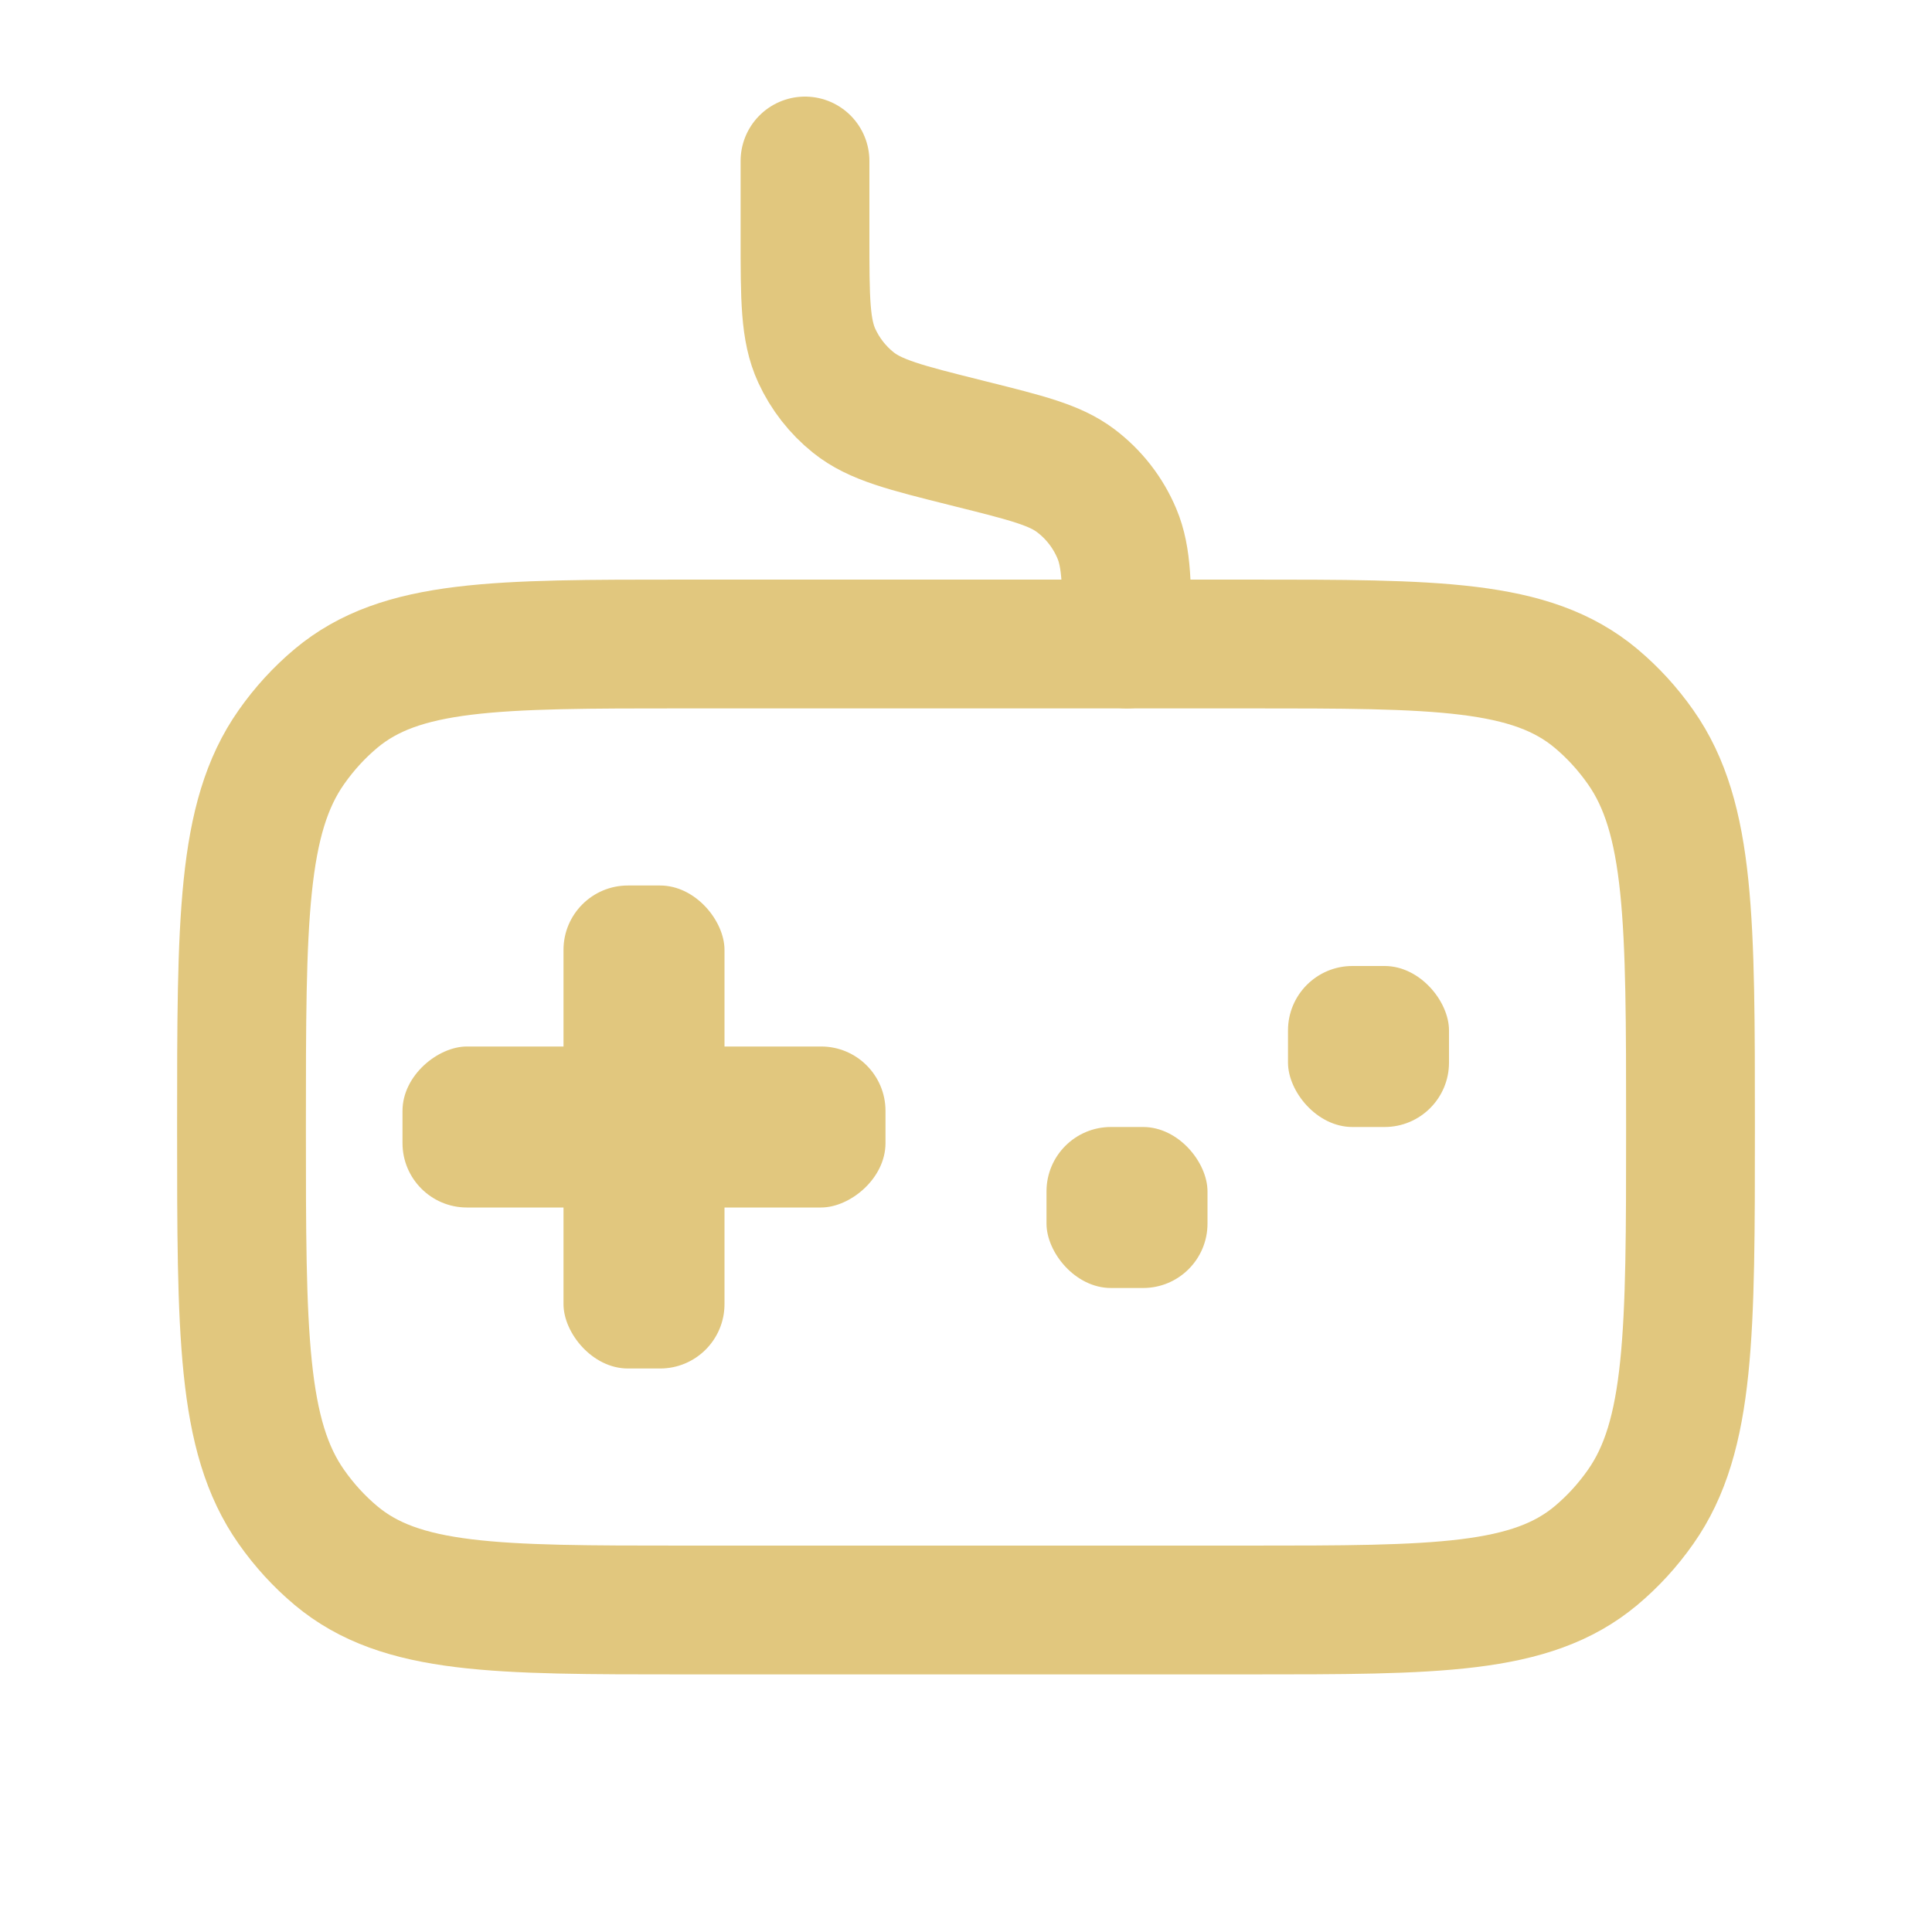 <svg width="30" height="30" viewBox="0 0 30 30" fill="none" xmlns="http://www.w3.org/2000/svg">
    <rect x="16.25" y="17.5" width="2.5" height="2.5" rx="1" fill="#E1C77E" />
    <rect x="8.75" y="13.75" width="2.5" height="7.5" rx="1" fill="#E1C77E" />
    <rect x="13.75" y="16.25" width="2.5" height="7.5" rx="1" transform="rotate(90 13.75 16.25)" fill="#E1C77E" />
    <rect x="20" y="15" width="2.5" height="2.5" rx="1" fill="#E1C77E" />
    <path
        d="M17.5 10C17.5 9.105 17.5 8.658 17.343 8.286C17.206 7.959 16.984 7.674 16.7 7.461C16.377 7.219 15.943 7.111 15.075 6.894L15 6.875C14.06 6.64 13.59 6.523 13.249 6.249C13.006 6.054 12.813 5.806 12.683 5.524C12.5 5.126 12.5 4.642 12.5 3.673V2.5"
        stroke="#E1C77E" stroke-width="2" stroke-linecap="round" />
    <path
        d="M3.75 17.5C3.75 14.302 3.75 12.702 4.525 11.601C4.724 11.317 4.957 11.063 5.217 10.845C6.227 10 7.693 10 10.625 10H19.375C22.307 10 23.773 10 24.783 10.845C25.043 11.063 25.276 11.317 25.475 11.601C26.25 12.702 26.25 14.302 26.25 17.5C26.25 20.698 26.25 22.298 25.475 23.399C25.276 23.683 25.043 23.937 24.783 24.155C23.773 25 22.307 25 19.375 25H10.625C7.693 25 6.227 25 5.217 24.155C4.957 23.937 4.724 23.683 4.525 23.399C3.75 22.298 3.75 20.698 3.75 17.5Z"
        stroke="#E1C77E" stroke-width="2" />
</svg>